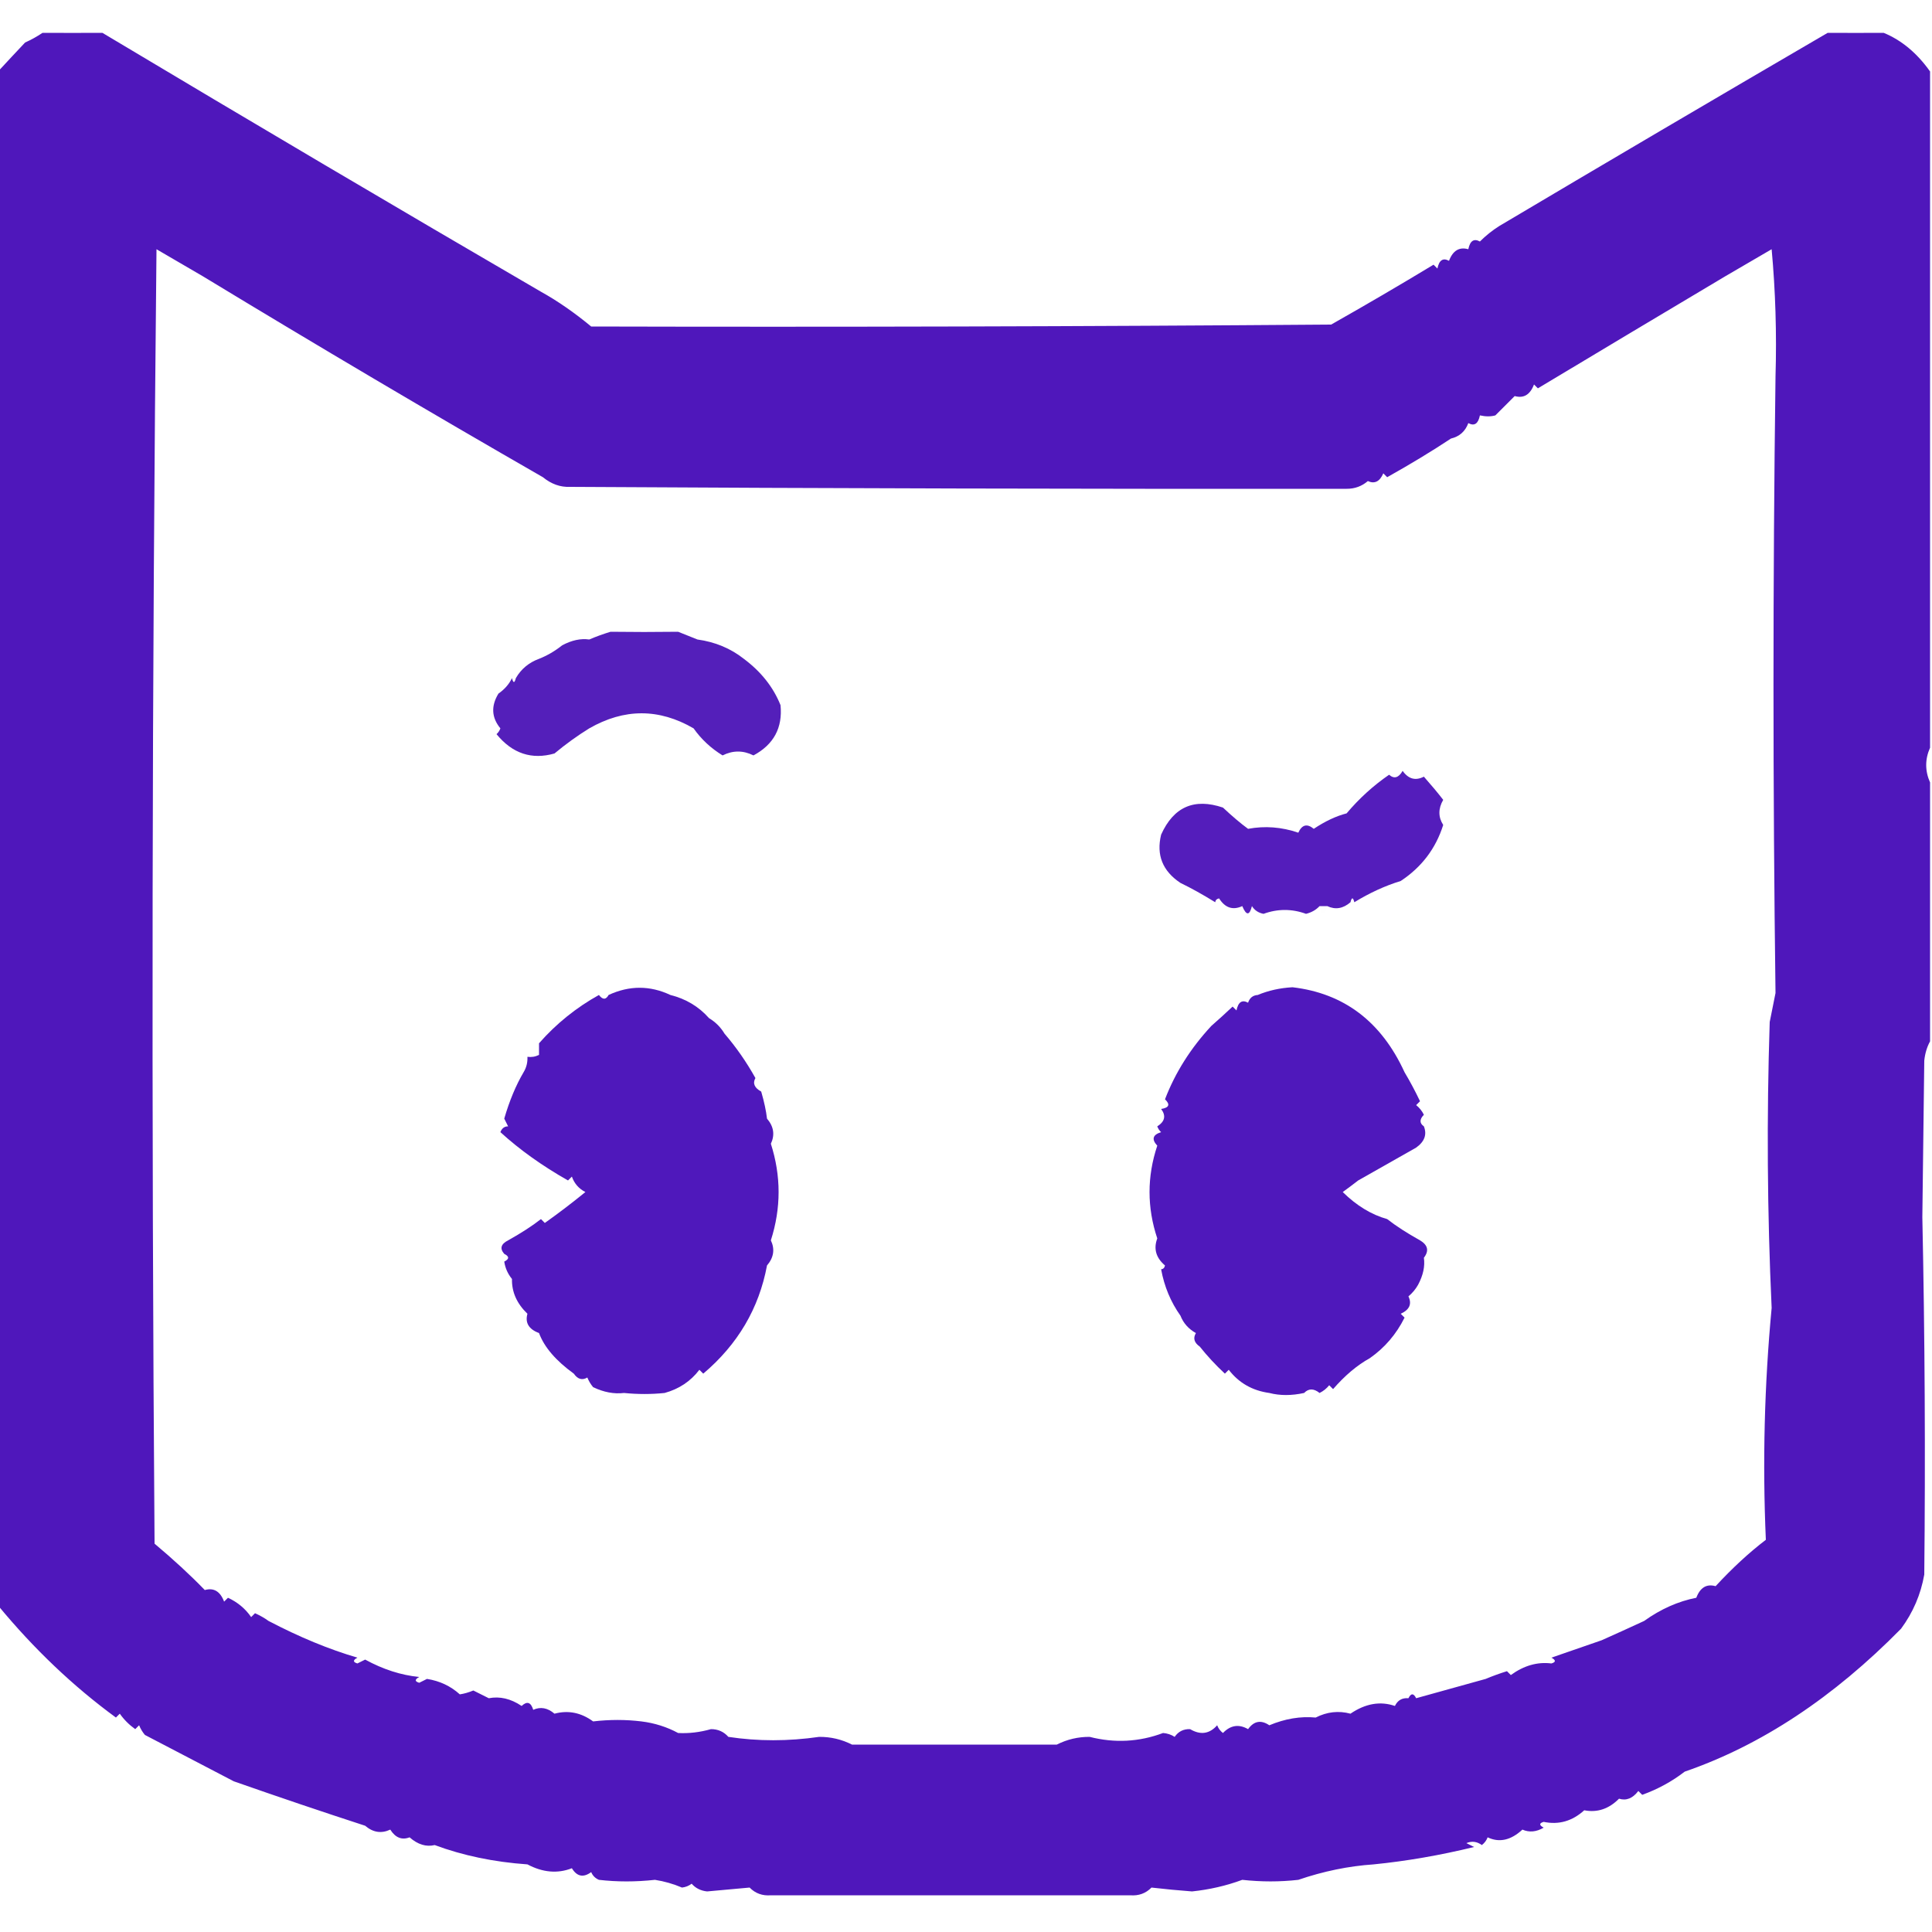 <?xml version="1.0" encoding="UTF-8"?>
<!DOCTYPE svg PUBLIC "-//W3C//DTD SVG 1.1//EN" "http://www.w3.org/Graphics/SVG/1.1/DTD/svg11.dtd">
<svg xmlns="http://www.w3.org/2000/svg" version="1.1" width="500px" height="500px" style="shape-rendering:geometricPrecision; text-rendering:geometricPrecision; image-rendering:optimizeQuality; fill-rule:evenodd; clip-rule:evenodd" xmlns:xlink="http://www.w3.org/1999/xlink">
<g><path style="opacity:0.987" fill="#4d15ba" d="M 499.5,18.5 C 499.5,76.833 499.5,135.167 499.5,193.5C 498.167,196.5 498.167,199.5 499.5,202.5C 499.5,224.833 499.5,247.167 499.5,269.5C 498.698,270.952 498.198,272.618 498,274.5C 497.833,288 497.667,301.5 497.5,315C 498.147,345.834 498.314,376.667 498,407.5C 497.098,412.637 495.098,417.303 492,421.5C 474.449,439.346 455.783,451.679 436,458.5C 432.678,461.058 429.011,463.058 425,464.5C 424.667,464.167 424.333,463.833 424,463.5C 422.54,465.422 420.873,466.089 419,465.5C 416.371,468.155 413.371,469.155 410,468.5C 406.907,471.312 403.407,472.312 399.5,471.5C 398.304,471.846 398.304,472.346 399.5,473C 397.603,474.11 395.77,474.276 394,473.5C 391.006,476.271 388.006,476.938 385,475.5C 384.692,476.308 384.192,476.975 383.5,477.5C 382.232,476.572 380.899,476.405 379.5,477C 380.167,477.333 380.833,477.667 381.5,478C 372.673,480.151 364.006,481.651 355.5,482.5C 349.011,482.94 342.511,484.273 336,486.5C 331.251,487.041 326.418,487.041 321.5,486.5C 317.361,488.028 313.028,489.028 308.5,489.5C 304.991,489.236 301.491,488.903 298,488.5C 296.527,490.007 294.693,490.674 292.5,490.5C 261.5,490.5 230.5,490.5 199.5,490.5C 197.307,490.674 195.473,490.007 194,488.5C 190.345,488.839 186.678,489.172 183,489.5C 181.342,489.325 180.009,488.658 179,487.5C 178.275,488.059 177.442,488.392 176.5,488.5C 174.25,487.541 171.916,486.875 169.5,486.5C 164.529,487.045 159.696,487.045 155,486.5C 154.055,486.095 153.388,485.428 153,484.5C 150.978,485.991 149.312,485.658 148,483.5C 144.296,484.941 140.463,484.608 136.5,482.5C 127.839,481.895 119.839,480.228 112.5,477.5C 110.284,478.03 108.118,477.363 106,475.5C 104.002,476.271 102.335,475.605 101,473.5C 98.701,474.58 96.534,474.246 94.5,472.5C 83.258,468.841 71.925,465.008 60.5,461C 52.833,457 45.167,453 37.5,449C 36.874,448.25 36.374,447.416 36,446.5C 35.667,446.833 35.333,447.167 35,447.5C 33.43,446.386 32.097,445.053 31,443.5C 30.667,443.833 30.333,444.167 30,444.5C 18.948,436.413 8.782,426.746 -0.5,415.5C -0.5,283.167 -0.5,150.833 -0.5,18.5C 1.799,16.006 4.133,13.506 6.5,11C 8.081,10.293 9.581,9.46 11,8.5C 16.197,8.525 21.364,8.525 26.5,8.5C 65.401,31.759 103.234,54.093 140,75.5C 144.269,77.865 148.602,80.865 153,84.5C 216.627,84.659 280.46,84.492 344.5,84C 353.411,78.961 362.244,73.795 371,68.5C 371.333,68.833 371.667,69.167 372,69.5C 372.442,67.322 373.442,66.655 375,67.5C 376.003,64.844 377.67,63.844 380,64.5C 380.442,62.322 381.442,61.655 383,62.5C 384.507,60.992 386.173,59.659 388,58.5C 415.462,42.198 443.795,25.531 473,8.5C 477.803,8.525 482.636,8.525 487.5,8.5C 492.134,10.412 496.134,13.746 499.5,18.5 Z M 52.5,71.5 C 82.21,89.529 111.543,106.862 140.5,123.5C 142.678,125.275 145.011,126.109 147.5,126C 214.52,126.396 281.52,126.563 348.5,126.5C 350.593,126.514 352.426,125.848 354,124.5C 355.749,125.299 357.082,124.632 358,122.5C 358.333,122.833 358.667,123.167 359,123.5C 365.089,120.089 370.589,116.755 375.5,113.5C 377.708,112.977 379.208,111.644 380,109.5C 381.558,110.345 382.558,109.679 383,107.5C 384.503,107.835 385.836,107.835 387,107.5C 388.667,105.833 390.333,104.167 392,102.5C 394.33,103.156 395.997,102.156 397,99.5C 397.333,99.833 397.667,100.167 398,100.5C 414.172,90.788 430.339,81.122 446.5,71.5C 450.5,69.167 454.5,66.833 458.5,64.5C 459.495,75.321 459.828,86.321 459.5,97.5C 458.805,150.495 458.805,203.662 459.5,257C 459,259.5 458.5,262 458,264.5C 457.195,289.184 457.362,313.85 458.5,338.5C 456.62,358.479 456.12,378.479 457,398.5C 452.661,401.812 448.328,405.812 444,410.5C 441.67,409.844 440.003,410.844 439,413.5C 434.3,414.42 429.8,416.42 425.5,419.5C 421.809,421.211 418.142,422.878 414.5,424.5C 410.188,425.986 405.854,427.486 401.5,429C 402.696,429.654 402.696,430.154 401.5,430.5C 397.883,430.044 394.383,431.044 391,433.5C 390.667,433.167 390.333,432.833 390,432.5C 388.052,433.109 386.218,433.776 384.5,434.5C 378.497,436.173 372.497,437.839 366.5,439.5C 365.833,438.167 365.167,438.167 364.5,439.5C 362.876,439.36 361.71,440.027 361,441.5C 357.211,440.198 353.378,440.865 349.5,443.5C 346.432,442.676 343.432,443.009 340.5,444.5C 336.576,444.127 332.576,444.794 328.5,446.5C 326.356,445.047 324.523,445.38 323,447.5C 320.618,446.134 318.452,446.467 316.5,448.5C 315.808,447.975 315.308,447.308 315,446.5C 313.011,448.751 310.678,449.084 308,447.5C 306.289,447.439 304.956,448.106 304,449.5C 303.107,448.919 302.107,448.585 301,448.5C 294.805,450.818 288.472,451.151 282,449.5C 279.001,449.481 276.168,450.148 273.5,451.5C 255.833,451.5 238.167,451.5 220.5,451.5C 217.832,450.148 214.999,449.481 212,449.5C 203.968,450.662 196.135,450.662 188.5,449.5C 187.312,448.16 185.812,447.493 184,447.5C 181.106,448.317 178.272,448.65 175.5,448.5C 172.574,446.921 169.407,445.921 166,445.5C 161.918,445.001 157.752,445.001 153.5,445.5C 150.383,443.216 147.05,442.549 143.5,443.5C 141.714,441.979 139.881,441.646 138,442.5C 137.395,440.519 136.395,440.185 135,441.5C 132.189,439.614 129.355,438.948 126.5,439.5C 125.193,438.847 123.86,438.18 122.5,437.5C 121.284,438.002 120.117,438.335 119,438.5C 116.628,436.352 113.794,435.018 110.5,434.5C 109.833,434.833 109.167,435.167 108.5,435.5C 107.304,435.154 107.304,434.654 108.5,434C 103.813,433.541 99.147,432.041 94.5,429.5C 93.833,429.833 93.167,430.167 92.5,430.5C 91.304,430.154 91.304,429.654 92.5,429C 85.146,426.846 77.48,423.68 69.5,419.5C 68.469,418.751 67.302,418.085 66,417.5C 65.667,417.833 65.333,418.167 65,418.5C 63.488,416.314 61.488,414.647 59,413.5C 58.667,413.833 58.333,414.167 58,414.5C 56.997,411.844 55.33,410.844 53,411.5C 49.261,407.633 44.927,403.633 40,399.5C 39.167,287.832 39.333,176.165 40.5,64.5C 44.517,66.861 48.517,69.194 52.5,71.5 Z"/></g>
<g><path style="opacity:0.008" fill="#7c027c" d="M 458.5,64.5 C 458.56,63.957 458.893,63.624 459.5,63.5C 460.824,74.993 460.824,86.326 459.5,97.5C 459.828,86.321 459.495,75.321 458.5,64.5 Z"/></g>
<g><path style="opacity:0.957" fill="#4d15b7" d="M 180.5,165.5 C 185.085,166.136 189.085,167.803 192.5,170.5C 196.962,173.829 200.129,177.829 202,182.5C 202.573,188.352 200.24,192.685 195,195.5C 192.333,194.167 189.667,194.167 187,195.5C 183.975,193.639 181.475,191.306 179.5,188.5C 170.557,183.303 161.557,183.303 152.5,188.5C 149.402,190.416 146.402,192.583 143.5,195C 137.6,196.687 132.6,195.02 128.5,190C 128.957,189.586 129.291,189.086 129.5,188.5C 127.205,185.711 127.039,182.711 129,179.5C 130.586,178.395 131.752,177.061 132.5,175.5C 132.833,176.833 133.167,176.833 133.5,175.5C 134.865,173.14 136.865,171.473 139.5,170.5C 141.609,169.672 143.609,168.505 145.5,167C 147.966,165.684 150.299,165.184 152.5,165.5C 154.267,164.744 156.1,164.077 158,163.5C 163.76,163.578 169.593,163.578 175.5,163.5C 177.195,164.174 178.862,164.841 180.5,165.5 Z"/></g>
<g><path style="opacity:0.959" fill="#4d14b8" d="M 373.5,213.5 C 371.579,219.597 367.912,224.43 362.5,228C 358.475,229.232 354.475,231.066 350.5,233.5C 350.167,232.167 349.833,232.167 349.5,233.5C 347.598,235.151 345.598,235.484 343.5,234.5C 342.833,234.5 342.167,234.5 341.5,234.5C 340.601,235.472 339.434,236.138 338,236.5C 334.333,235.167 330.667,235.167 327,236.5C 325.674,236.245 324.674,235.578 324,234.5C 323.374,236.991 322.541,236.991 321.5,234.5C 319.05,235.626 317.05,234.959 315.5,232.5C 314.893,232.624 314.56,232.957 314.5,233.5C 311.242,231.488 308.242,229.821 305.5,228.5C 300.874,225.428 299.207,221.261 300.5,216C 303.731,208.813 309.064,206.48 316.5,209C 318.928,211.276 321.095,213.109 323,214.5C 327.36,213.69 331.694,214.024 336,215.5C 336.953,213.408 338.286,213.075 340,214.5C 342.954,212.53 345.787,211.197 348.5,210.5C 351.745,206.648 355.411,203.315 359.5,200.5C 360.793,201.645 361.959,201.311 363,199.5C 364.498,201.614 366.331,202.114 368.5,201C 370.533,203.306 372.2,205.306 373.5,207C 372.189,209.274 372.189,211.44 373.5,213.5 Z"/></g>
<g><path style="opacity:0.004" fill="#000000" d="M 341.5,234.5 C 342.167,234.5 342.833,234.5 343.5,234.5C 342.833,237.167 342.167,237.167 341.5,234.5 Z"/></g>
<g><path style="opacity:0.981" fill="#4d15ba" d="M 173.5,257.5 C 177.505,258.498 180.839,260.498 183.5,263.5C 185.167,264.5 186.5,265.833 187.5,267.5C 190.514,271.005 193.181,274.838 195.5,279C 194.742,280.364 195.242,281.531 197,282.5C 197.77,285.153 198.27,287.486 198.5,289.5C 200.246,291.534 200.58,293.701 199.5,296C 202.167,304.333 202.167,312.667 199.5,321C 200.58,323.299 200.246,325.466 198.5,327.5C 196.429,338.613 190.929,347.946 182,355.5C 181.667,355.167 181.333,354.833 181,354.5C 178.73,357.477 175.73,359.477 172,360.5C 168.553,360.858 165.053,360.858 161.5,360.5C 158.915,360.812 156.248,360.312 153.5,359C 152.874,358.25 152.374,357.416 152,356.5C 150.687,357.287 149.52,356.954 148.5,355.5C 143.844,352.132 140.844,348.632 139.5,345C 136.844,343.997 135.844,342.33 136.5,340C 133.751,337.356 132.418,334.356 132.5,331C 131.418,329.67 130.751,328.17 130.5,326.5C 131.833,325.833 131.833,325.167 130.5,324.5C 129.294,323.12 129.627,321.953 131.5,321C 134.87,319.125 137.703,317.291 140,315.5C 140.333,315.833 140.667,316.167 141,316.5C 144.58,313.958 148.08,311.291 151.5,308.5C 149.803,307.636 148.637,306.303 148,304.5C 147.667,304.833 147.333,305.167 147,305.5C 140.324,301.719 134.491,297.552 129.5,293C 129.892,291.989 130.559,291.489 131.5,291.5C 131.167,290.833 130.833,290.167 130.5,289.5C 131.844,284.877 133.511,280.877 135.5,277.5C 136.234,276.292 136.567,274.959 136.5,273.5C 137.552,273.649 138.552,273.483 139.5,273C 139.5,272 139.5,271 139.5,270C 143.946,264.941 149.113,260.774 155,257.5C 155.977,258.774 156.811,258.774 157.5,257.5C 162.882,255.012 168.215,255.012 173.5,257.5 Z"/></g>
<g><path style="opacity:0.982" fill="#4d15ba" d="M 363.5,277.5 C 364.914,279.867 366.248,282.367 367.5,285C 367.167,285.333 366.833,285.667 366.5,286C 367.357,286.689 368.023,287.522 368.5,288.5C 367.347,289.687 367.347,290.687 368.5,291.5C 369.34,293.614 368.673,295.447 366.5,297C 361.473,299.845 356.473,302.679 351.5,305.5C 350.235,306.479 348.901,307.479 347.5,308.5C 351.087,312.025 354.92,314.358 359,315.5C 361.297,317.291 364.13,319.125 367.5,321C 369.548,322.226 369.881,323.726 368.5,325.5C 368.816,327.701 368.316,330.034 367,332.5C 366.355,333.646 365.522,334.646 364.5,335.5C 365.443,337.47 364.776,338.97 362.5,340C 362.833,340.333 363.167,340.667 363.5,341C 361.354,345.307 358.354,348.807 354.5,351.5C 351.221,353.317 348.055,355.983 345,359.5C 344.667,359.167 344.333,358.833 344,358.5C 343.311,359.357 342.478,360.023 341.5,360.5C 340.005,359.295 338.672,359.295 337.5,360.5C 334.245,361.209 331.245,361.209 328.5,360.5C 324.118,359.897 320.618,357.897 318,354.5C 317.667,354.833 317.333,355.167 317,355.5C 314.628,353.297 312.461,350.963 310.5,348.5C 309.046,347.48 308.713,346.313 309.5,345C 307.593,343.931 306.259,342.431 305.5,340.5C 302.977,336.938 301.31,332.938 300.5,328.5C 301.043,328.44 301.376,328.107 301.5,327.5C 299.165,325.511 298.498,323.178 299.5,320.5C 296.833,312.5 296.833,304.5 299.5,296.5C 297.978,294.844 298.311,293.677 300.5,293C 300.043,292.586 299.709,292.086 299.5,291.5C 301.475,290.251 301.809,288.751 300.5,287C 302.569,286.676 302.902,285.842 301.5,284.5C 304.144,277.598 308.144,271.265 313.5,265.5C 315.319,263.912 317.153,262.246 319,260.5C 319.333,260.833 319.667,261.167 320,261.5C 320.442,259.321 321.442,258.655 323,259.5C 323.417,258.244 324.25,257.577 325.5,257.5C 328.263,256.345 331.263,255.678 334.5,255.5C 347.833,257.068 357.499,264.402 363.5,277.5 Z"/></g>
<g><path style="opacity:0.004" fill="#21105c" d="M 499.5,283.5 C 499.5,297.833 499.5,312.167 499.5,326.5C 498.167,312.167 498.167,297.833 499.5,283.5 Z"/></g>
<g><path style="opacity:0.004" fill="#0000ff" d="M 94.5,472.5 C 93.833,473.167 93.833,473.167 94.5,472.5 Z"/></g>
<g><path style="opacity:0.004" fill="#000000" d="M 112.5,477.5 C 111.833,478.167 111.833,478.167 112.5,477.5 Z"/></g>
<g><path style="opacity:0.004" fill="#0000ff" d="M 136.5,482.5 C 135.833,483.167 135.833,483.167 136.5,482.5 Z"/></g>
<g><path style="opacity:0.004" fill="#0000ff" d="M 355.5,482.5 C 356.833,483.167 356.833,483.167 355.5,482.5 Z"/></g>
<g><path style="opacity:0.004" fill="#1f0f4f" d="M 169.5,488.5 C 169.897,487.475 170.563,487.308 171.5,488C 170.906,488.464 170.239,488.631 169.5,488.5 Z"/></g>
<g><path style="opacity:0.004" fill="#241177" d="M 319.5,488.5 C 320.251,487.427 321.251,487.26 322.5,488C 321.552,488.483 320.552,488.649 319.5,488.5 Z"/></g>
</svg>
